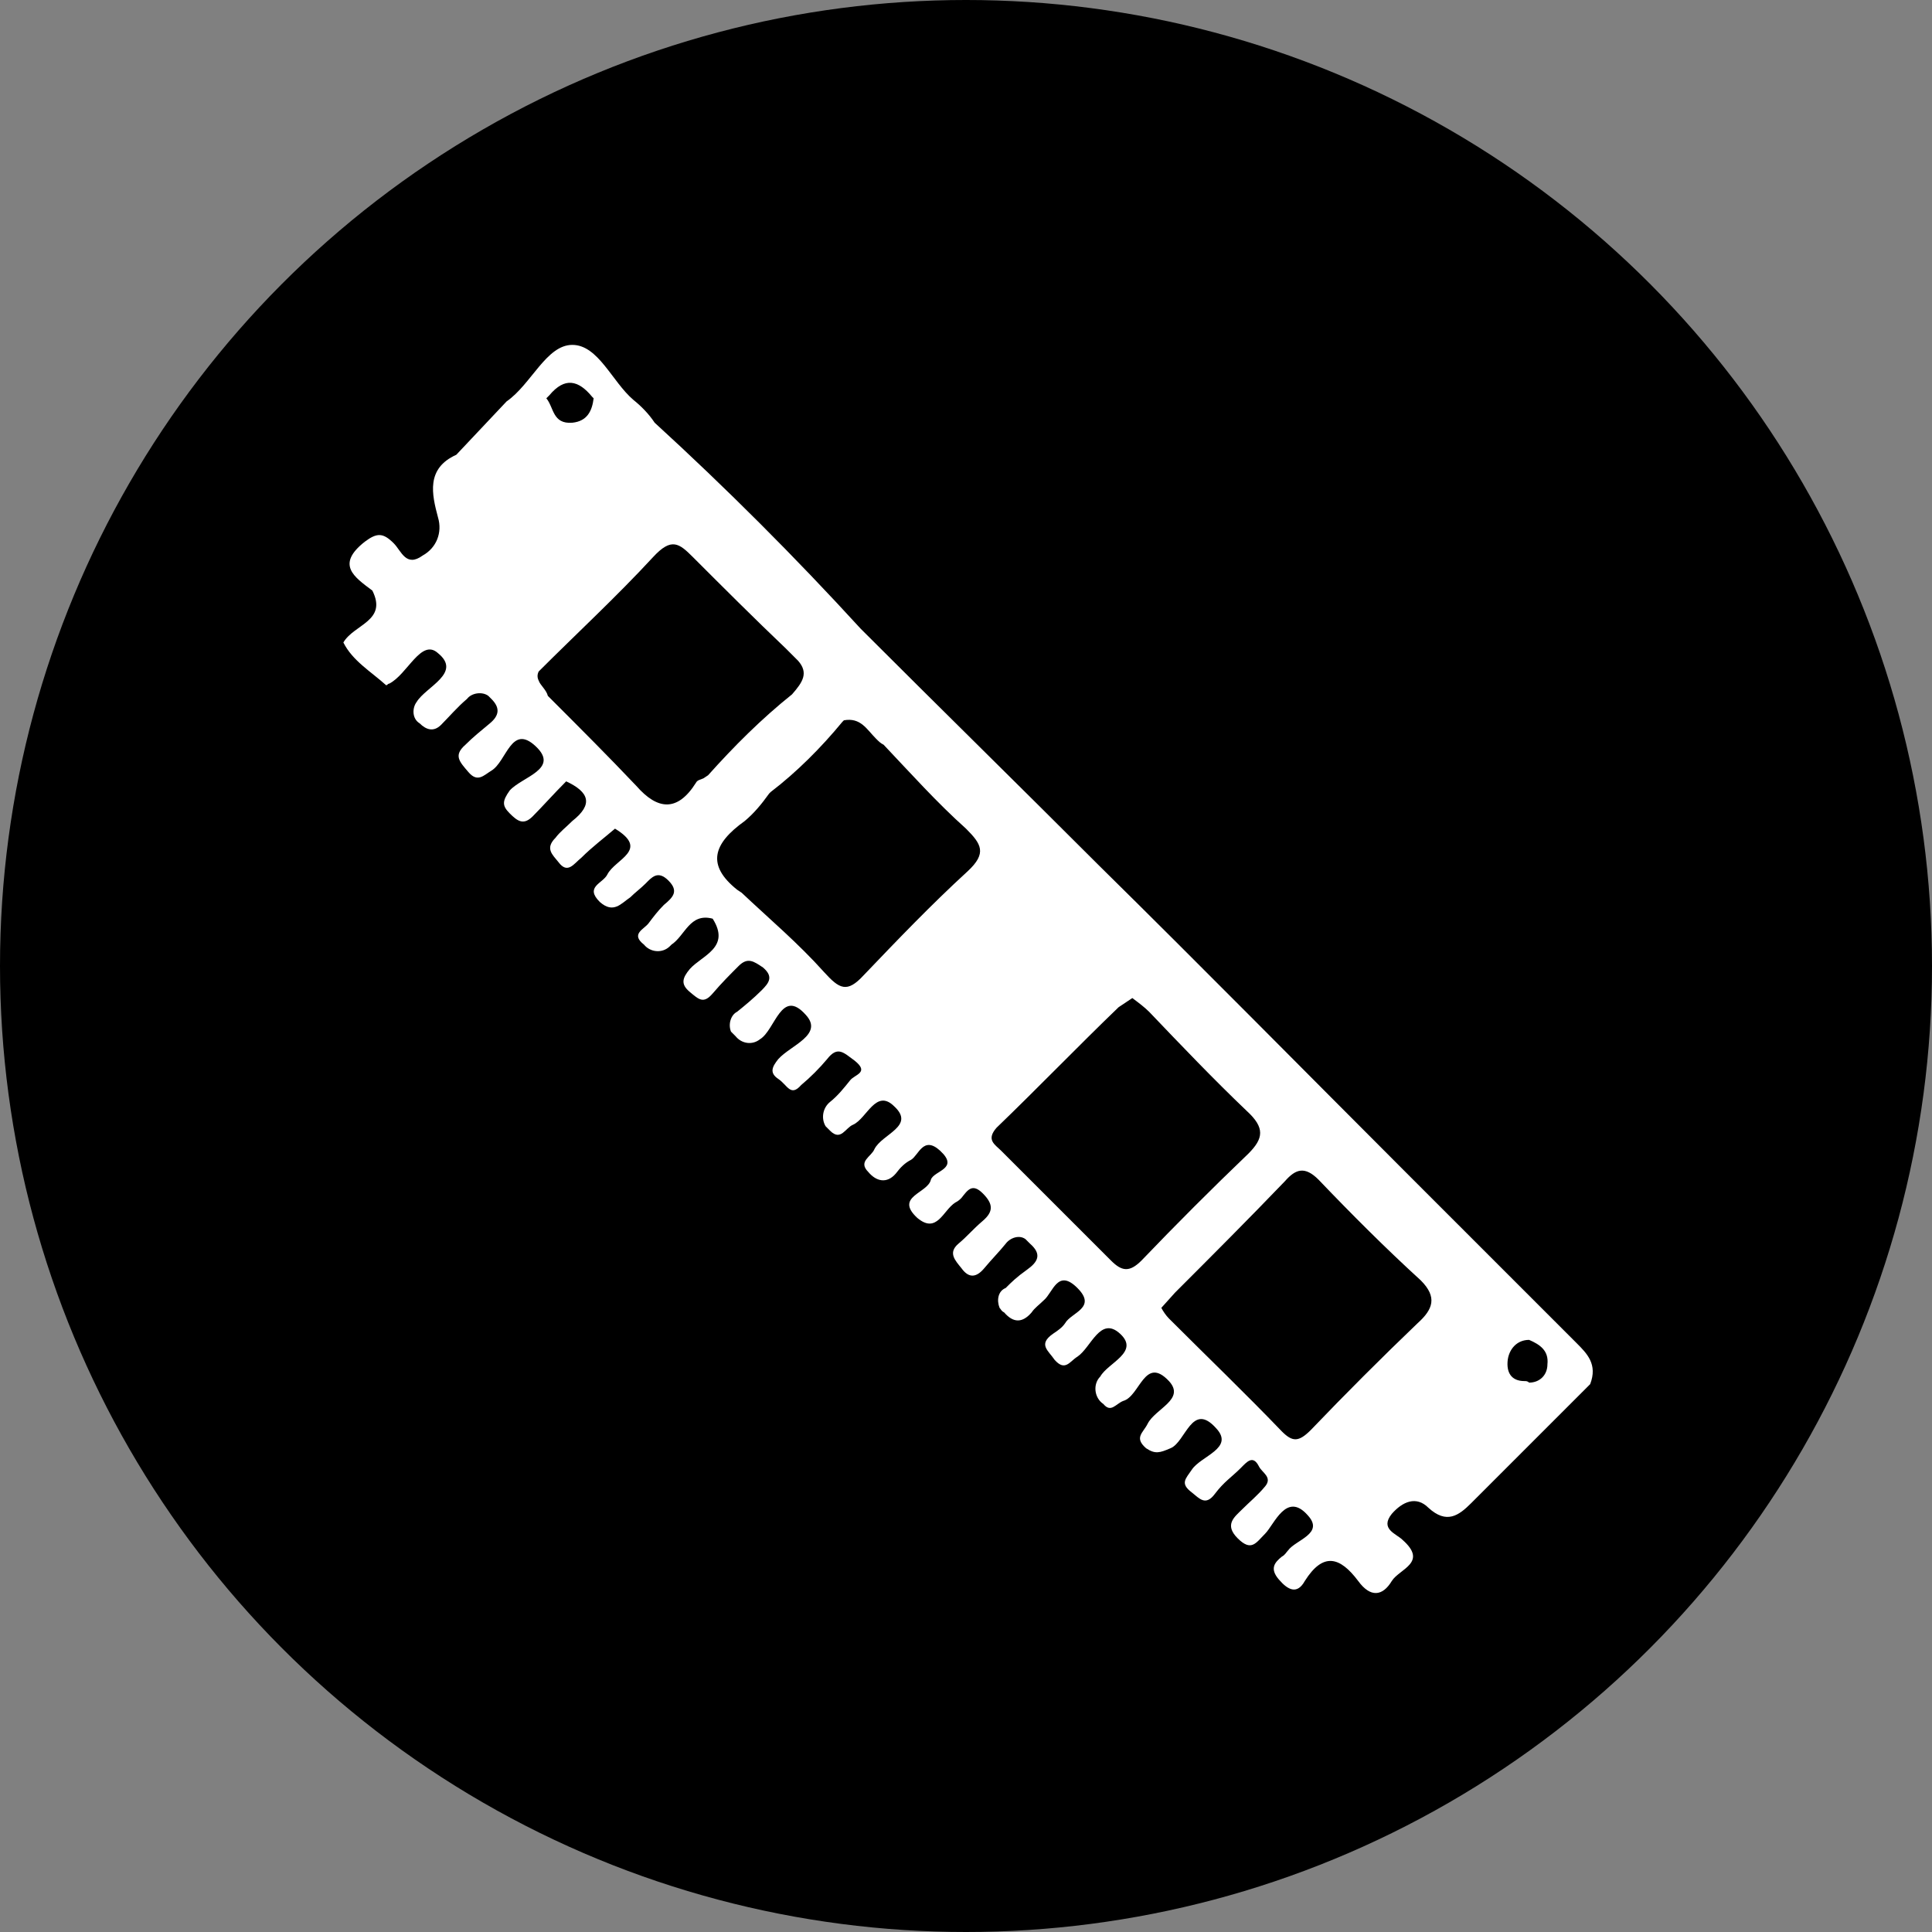<?xml version="1.0" encoding="utf-8"?>
<!-- Generator: Adobe Illustrator 23.0.0, SVG Export Plug-In . SVG Version: 6.00 Build 0)  -->
<svg version="1.1" id="Pantalla_3" xmlns="http://www.w3.org/2000/svg" xmlns:xlink="http://www.w3.org/1999/xlink" x="0px" y="0px"
	 viewBox="0 0 126.6 126.6" style="enable-background:new 0 0 126.6 126.6;" xml:space="preserve">
<rect x="0" y="0" width="126.6" height="126.6" fill="#808080" stroke="none"/>
<style type="text/css">
	.st0{fill:#00000;}
	.st1{fill:#FFFFFF;}
</style>
<title>Categoria</title>
<circle class="st0" cx="63.3" cy="63.3" r="63.3"/>
<path class="st1" d="M103.3,88c-3.7-3.7-7.3-7.3-11-11C85.5,70.2,78.8,63.4,72,56.7c-5.2-5.2-10.4-10.3-15.6-15.5
	c-4.3-4.7-8.8-9.2-13.5-13.5c-0.4-0.6-0.9-1.1-1.4-1.5c-1.4-1.2-2.3-3.6-4-3.6s-2.7,2.6-4.3,3.7l-3.3,3.5c-2,0.9-1.6,2.6-1.2,4.1
	c0.3,1-0.1,2-1,2.5c-1.1,0.8-1.4-0.3-1.9-0.8c-0.7-0.7-1.1-0.7-1.9-0.1c-1.9,1.5-0.7,2.3,0.5,3.2c1,2-1.2,2.2-1.9,3.4
	c0.6,1.2,1.8,1.9,2.8,2.8c0.1,0,0.1-0.1,0.2-0.1c1.2-0.6,2.1-3,3.2-2c1.6,1.3-0.8,2.2-1.4,3.2c-0.3,0.4-0.3,1.1,0.2,1.4
	c0.4,0.4,0.9,0.6,1.4,0.1s1.1-1.2,1.7-1.7c0.3-0.4,1-0.5,1.4-0.2c0.1,0.1,0.1,0.1,0.2,0.2c0.6,0.6,0.5,1.1-0.1,1.6s-1.1,0.9-1.6,1.4
	c-0.8,0.7-0.4,1.1,0.2,1.8s1,0.2,1.5-0.1c1-0.6,1.3-3.1,2.9-1.6s-0.9,2-1.7,2.9c-0.5,0.7-0.5,1,0,1.5s0.9,0.8,1.5,0.2
	s1.4-1.5,2.2-2.3c1.5,0.7,1.8,1.5,0.4,2.6c-0.4,0.4-0.8,0.7-1.1,1.1c-0.7,0.7-0.2,1.1,0.2,1.6c0.6,0.8,1,0.1,1.5-0.3
	c0.7-0.7,1.5-1.3,2.2-1.9c2.3,1.4,0,2-0.5,3c-0.3,0.6-1.5,0.8-0.5,1.8c0.9,0.8,1.4,0.1,2-0.3c0.3-0.3,0.7-0.6,1-0.9
	c0.4-0.4,0.8-0.9,1.5-0.2s0.3,1.1-0.3,1.6c-0.4,0.4-0.7,0.8-1,1.2c-0.3,0.4-1.2,0.7-0.3,1.4c0.4,0.5,1.2,0.6,1.7,0.1
	c0,0,0,0,0.1-0.1c0.9-0.6,1.2-2.1,2.7-1.7c1.2,1.9-0.7,2.4-1.5,3.3c-0.5,0.6-0.6,1,0,1.5s0.9,0.8,1.5,0.1s1.1-1.2,1.7-1.8
	s1-0.3,1.6,0.1c0.7,0.6,0.4,1-0.1,1.5s-1.1,1-1.6,1.4c-0.4,0.2-0.6,0.8-0.4,1.3c0.1,0.1,0.2,0.2,0.3,0.3c0.4,0.5,1.1,0.6,1.6,0.2
	c0,0,0,0,0,0c1-0.6,1.4-3.4,3-1.6c1.2,1.3-1,2-1.8,2.9c-0.4,0.5-0.6,0.9,0,1.3s0.8,1.2,1.5,0.4c0.6-0.5,1.2-1.1,1.7-1.7
	c0.7-0.9,1.1-0.4,1.8,0.1c1,0.8,0,0.9-0.3,1.3c-0.4,0.5-0.8,1-1.3,1.4c-0.5,0.4-0.6,1.1-0.3,1.6c0.1,0.1,0.2,0.2,0.3,0.3
	c0.7,0.7,1-0.2,1.5-0.4c0.9-0.4,1.5-2.4,2.7-1.2c1.4,1.3-0.8,1.8-1.3,2.8c-0.2,0.5-1.1,0.8-0.4,1.5c0.5,0.6,1.2,0.8,1.8,0.1
	c0.3-0.4,0.6-0.7,1-0.9c0.5-0.3,0.8-1.6,1.9-0.6c1.3,1.2-0.4,1.3-0.6,1.9c-0.2,0.9-2.4,1.1-0.9,2.5c1.3,1.1,1.7-0.5,2.5-1
	c0.2-0.1,0.3-0.2,0.4-0.3c0.4-0.5,0.7-1,1.4-0.3c0.7,0.7,0.7,1.2,0,1.8s-1,1-1.6,1.5c-0.7,0.6-0.2,1.1,0.2,1.6c0.5,0.7,1,0.6,1.5,0
	s1-1.1,1.4-1.6c0.3-0.4,0.9-0.6,1.3-0.3c0.1,0.1,0.2,0.2,0.3,0.3c0.8,0.7,0.5,1.2-0.2,1.7s-1,0.8-1.4,1.2c-0.5,0.2-0.6,0.8-0.4,1.3
	c0.1,0.1,0.1,0.2,0.3,0.3c0.6,0.7,1.2,0.7,1.8,0c0.2-0.3,0.5-0.5,0.8-0.8c0.6-0.5,0.9-2.1,2.2-0.8s-0.4,1.6-0.8,2.3
	c-0.2,0.3-0.5,0.5-0.8,0.7c-1,0.7-0.3,1.1,0.1,1.7c0.7,0.8,1,0.1,1.5-0.2c0.9-0.6,1.5-2.7,2.8-1.5s-0.8,1.9-1.3,2.8
	c-0.5,0.5-0.4,1.4,0.2,1.8c0.5,0.6,0.8,0,1.3-0.2c1.1-0.3,1.4-3,3-1.3c1.1,1.2-0.9,1.8-1.4,2.8c-0.3,0.6-0.9,0.9-0.1,1.6
	c0.6,0.4,0.9,0.3,1.6,0c1-0.4,1.4-3.1,3-1.3c1.2,1.3-1,1.8-1.6,2.7c-0.4,0.6-0.8,0.9,0,1.5c0.5,0.4,0.9,0.9,1.5,0.1s1.1-1.1,1.7-1.7
	c0.4-0.4,0.8-0.9,1.2-0.1c0.2,0.4,0.9,0.7,0.4,1.3s-1,1-1.5,1.5s-1.2,1-0.3,1.9s1.2,0.3,1.8-0.3s1.4-2.8,2.8-1.2
	c1.1,1.2-0.8,1.6-1.3,2.3c-0.1,0.1-0.2,0.3-0.4,0.4c-0.5,0.4-0.8,0.8-0.2,1.5s1.2,1,1.7,0.1c1.2-1.9,2.3-1.6,3.5,0
	c0.8,1.1,1.6,1,2.2,0c0.5-0.8,2.4-1.2,0.7-2.7c-0.4-0.4-1.5-0.7-0.7-1.7c0.7-0.8,1.6-1.2,2.4-0.4c1.2,1.1,2,0.5,2.8-0.3
	c2.6-2.6,5.2-5.2,7.8-7.8C104.7,89.4,104,88.7,103.3,88z M36,25.9c1-1.2,1.9-1,2.8,0.1l0.1,0.1c-0.1,0.8-0.4,1.5-1.4,1.6
	c-1.3,0.1-1.2-1-1.7-1.6L36,25.9z M46.4,50.8L46.1,51c-0.2,0.1-0.4,0.1-0.5,0.3c-1.2,1.9-2.5,1.8-3.9,0.2l0,0
	c-1.8-1.9-3.7-3.8-5.5-5.6l-0.3-0.3c-0.1-0.4-0.5-0.7-0.6-1c-0.1-0.2-0.1-0.4,0-0.6c2.5-2.5,5.1-4.9,7.5-7.5c1.2-1.3,1.7-0.9,2.6,0
	c2,2,4,4,6.1,6l0,0l0.3,0.3l0.1,0.1l0.2,0.2l0,0l0.2,0.2c0.7,0.8,0.3,1.4-0.4,2.2C49.9,47.1,48.1,48.9,46.4,50.8z M63.4,57.1
	c-2.4,2.2-4.6,4.5-6.8,6.8c-1.1,1.2-1.6,0.9-2.6-0.2c-1.7-1.9-3.6-3.5-5.4-5.2l-0.3-0.2c-2-1.6-1.6-3,0.5-4.5
	c0.6-0.5,1.1-1.1,1.6-1.8l0.1-0.1c1.7-1.3,3.3-2.9,4.7-4.6l0.1-0.1c1.1-0.2,1.5,0.6,2.1,1.2c0.2,0.2,0.3,0.3,0.5,0.4
	c1.8,1.9,3.5,3.8,5.4,5.5C64.3,55.3,64.7,55.9,63.4,57.1L63.4,57.1z M74.8,82.6c-0.8,0.8-1.3,0.7-2,0c-2.4-2.4-4.8-4.8-7.2-7.2
	c-0.4-0.4-1-0.7-0.3-1.5c2.7-2.6,5.3-5.3,8-7.9c0.3-0.2,0.6-0.4,0.9-0.6c0.4,0.3,0.8,0.6,1.1,0.9c2.1,2.2,4.2,4.4,6.4,6.5
	c1.2,1.1,1.1,1.8,0.1,2.8C79.4,77.9,77.1,80.2,74.8,82.6z M92.9,86.7c-2.4,2.3-4.7,4.6-7,7c-0.8,0.8-1.2,0.8-1.9,0.1
	c-2.4-2.5-4.9-4.9-7.4-7.4c-0.2-0.2-0.4-0.5-0.5-0.7l0.9-1c2.4-2.4,4.8-4.8,7.2-7.3c0.7-0.8,1.3-1,2.2-0.1c2.2,2.3,4.4,4.5,6.7,6.6
	C94.2,85,93.9,85.8,92.9,86.7z M99.9,90.5c-0.9,0-1.2-0.6-1.1-1.4c0.1-0.7,0.6-1.3,1.4-1.3c0.7,0.3,1.3,0.7,1.2,1.6
	c0,0.7-0.5,1.2-1.2,1.2C100.1,90.5,100,90.5,99.9,90.5L99.9,90.5z"/>
</svg>
